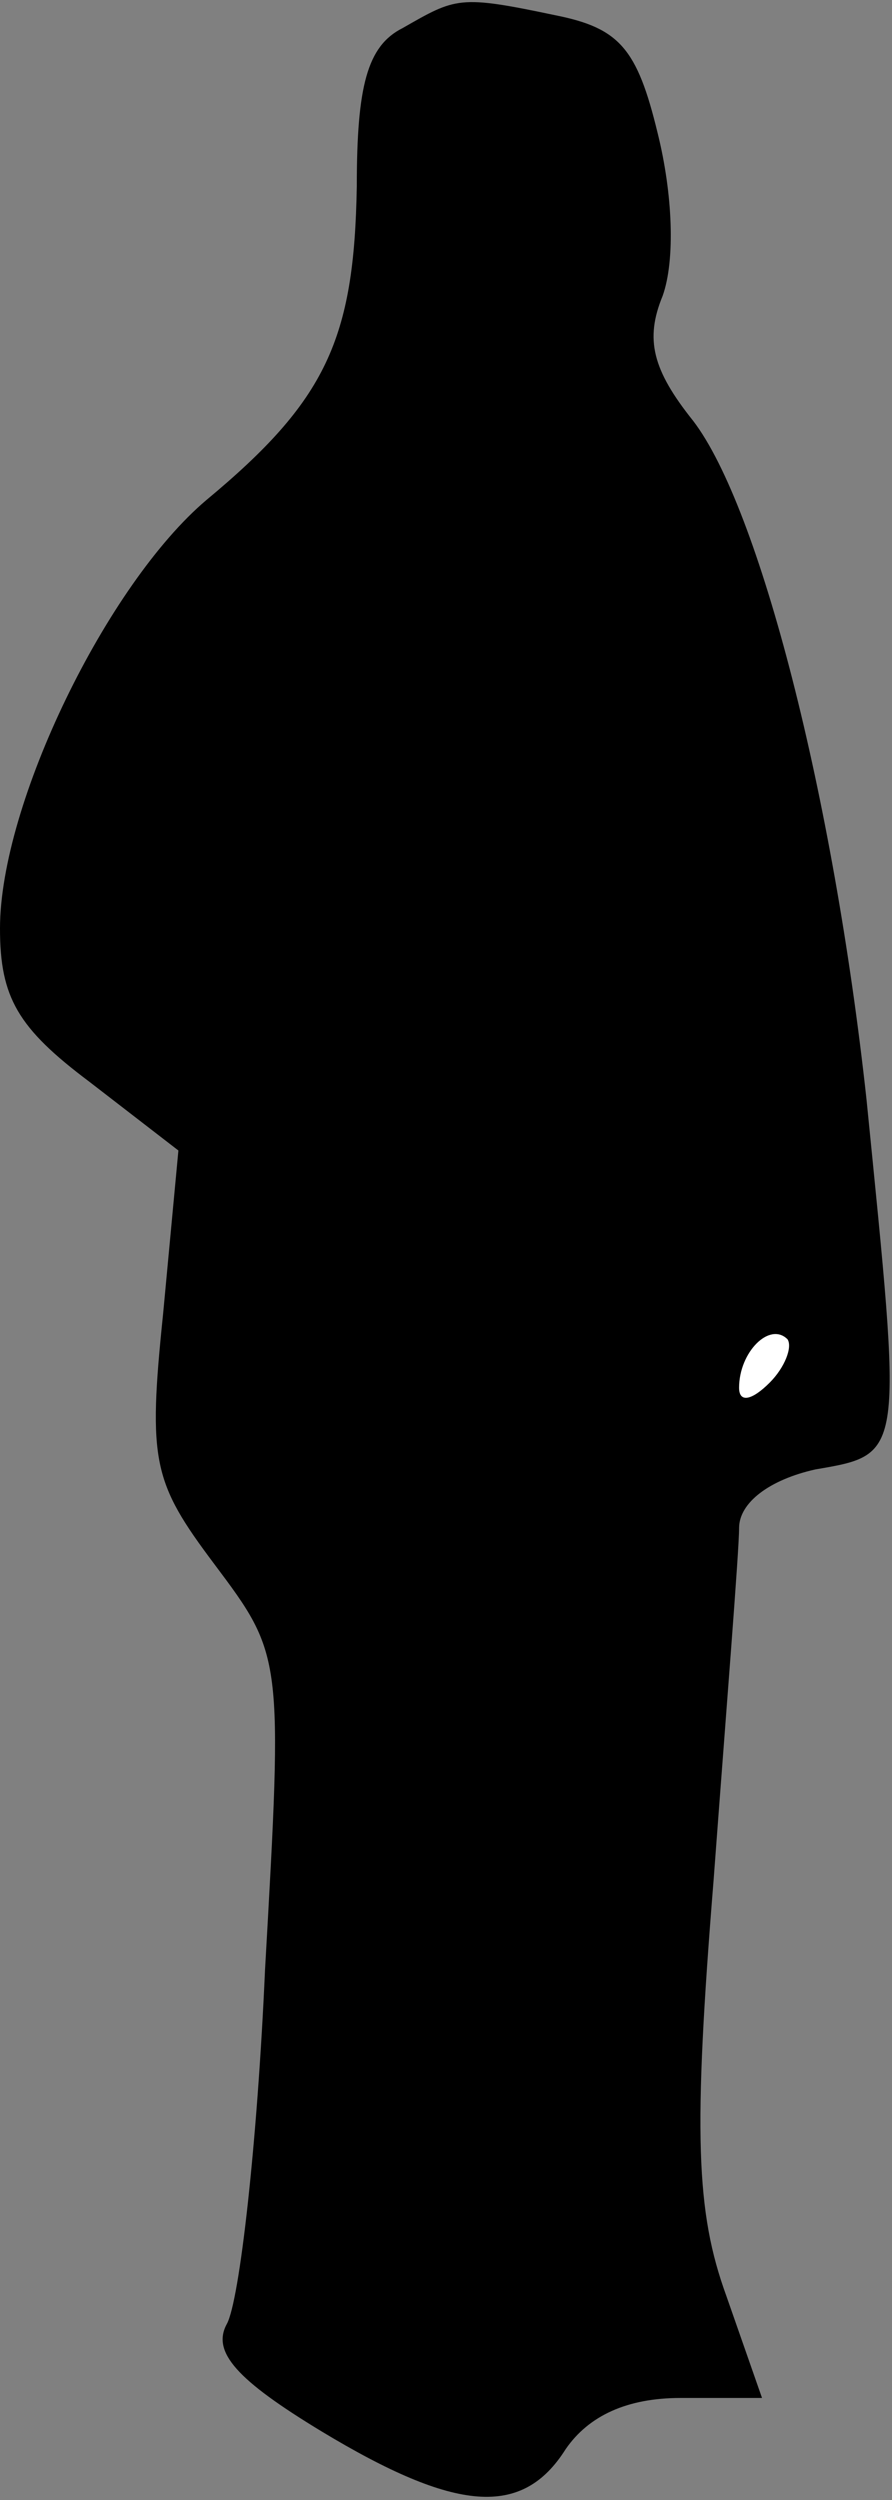 <?xml version="1.0" standalone="no"?>
<!DOCTYPE svg PUBLIC "-//W3C//DTD SVG 20010904//EN"
 "http://www.w3.org/TR/2001/REC-SVG-20010904/DTD/svg10.dtd">
<svg version="1.0" xmlns="http://www.w3.org/2000/svg"
 width="35pt" height="98pt" viewBox="0 0 35 98"
 preserveAspectRatio="xMidYMid meet">
<rect x="0" y="0" width="35" height="98" fill="#808080" stroke="none"/>
<g transform="translate(0,98) scale(0.1,-0.1)"
fill="#000000" stroke="none">
<path fill="#000000" stroke="none" d="M158 969 c-14 -7 -18 -23 -18 -62 -1
-60 -12 -84 -59 -123 -39 -33 -81 -119 -81 -168 0 -27 7 -39 35 -60 l35 -27
-6 -64 c-6 -58 -4 -66 20 -98 27 -36 27 -36 20 -159 -3 -68 -10 -130 -15 -139
-6 -11 4 -22 37 -42 53 -32 79 -34 96 -7 9 13 24 20 45 20 l32 0 -14 40 c-12
33 -13 64 -5 163 5 67 10 129 10 138 0 10 12 19 30 23 35 6 34 5 20 145 -13
119 -42 232 -68 266 -16 20 -19 32 -12 49 5 14 4 40 -2 64 -8 33 -15 41 -40
46 -38 8 -39 7 -60 -5z"/>
<path fill="#ffffff" stroke="none" d="M302 438 c-7 -7 -12 -8 -12 -2 0 14 12
26 19 19 2 -3 -1 -11 -7 -17z"/>
</g>
</svg>
